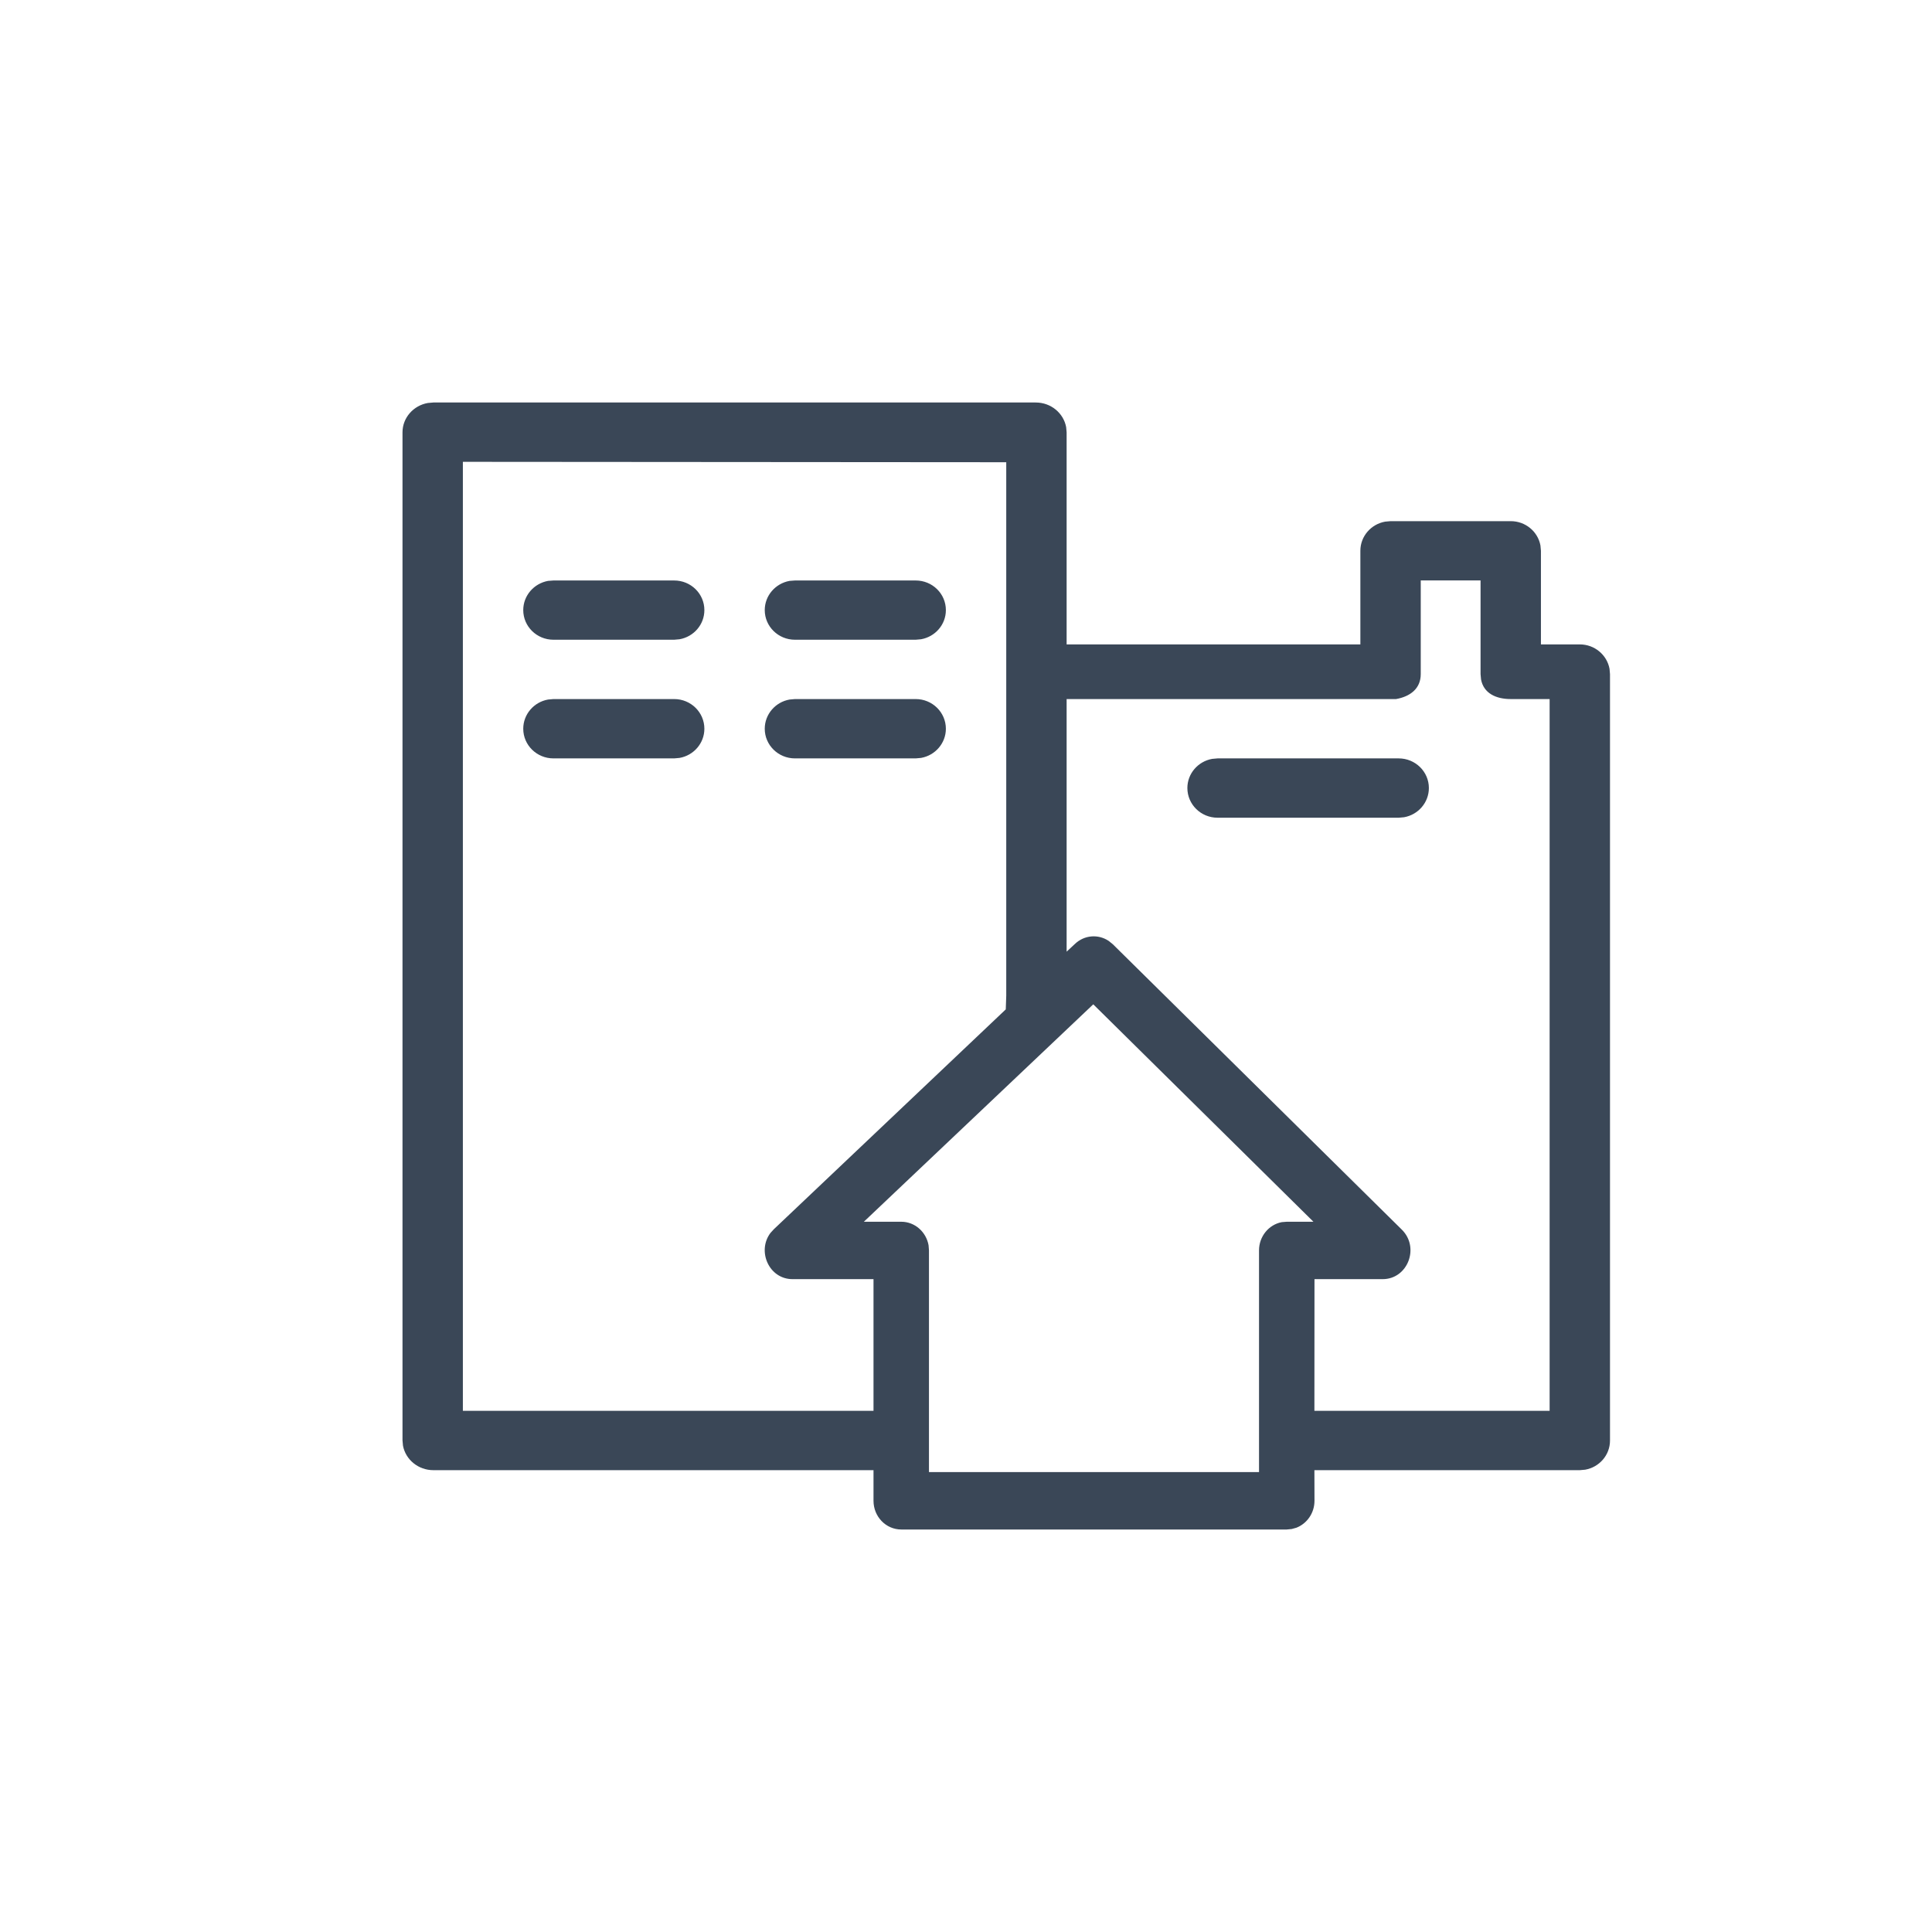 <svg width="24" height="24" viewBox="0 0 24 24" fill="none" xmlns="http://www.w3.org/2000/svg">
<path fill-rule="evenodd" clip-rule="evenodd" d="M12.866 5C13.055 5 13.211 5.131 13.244 5.305L13.25 5.371V8.005H16.899L16.899 6.842C16.899 6.661 17.032 6.511 17.207 6.48L17.274 6.474H18.767C18.951 6.474 19.104 6.604 19.136 6.776L19.142 6.842L19.142 8.005L19.625 8.005C19.809 8.005 19.962 8.136 19.994 8.307L20 8.374V17.895C20 18.076 19.867 18.226 19.692 18.257L19.625 18.263H16.328L16.329 18.643C16.329 18.797 16.235 18.927 16.104 18.978L16.046 18.994L15.984 19H11.196C11.005 19 10.851 18.84 10.851 18.643L10.851 18.263H5.384C5.195 18.263 5.039 18.132 5.006 17.959L5 17.892V5.371C5 5.189 5.136 5.037 5.315 5.006L5.384 5H12.866ZM13.581 12.476L10.731 15.177H11.196C11.365 15.177 11.505 15.303 11.535 15.469L11.54 15.533V18.287H15.64V15.533C15.64 15.358 15.762 15.213 15.922 15.182L15.984 15.177H16.316L13.581 12.476ZM5.75 5.737V17.526H10.851L10.851 15.89H9.845C9.552 15.89 9.401 15.541 9.571 15.316L9.613 15.27L12.494 12.539L12.5 12.368V5.742L5.75 5.737ZM18.392 7.21H17.649L17.649 8.374C17.649 8.555 17.517 8.653 17.342 8.684H13.25V11.822L13.354 11.725C13.471 11.614 13.643 11.602 13.772 11.688L13.824 11.73L17.414 15.275C17.639 15.497 17.487 15.89 17.176 15.89H16.329L16.328 17.526L19.25 17.526V8.684H18.767C18.583 8.684 18.43 8.612 18.398 8.44L18.392 8.374L18.392 7.21ZM17.375 9.421C17.582 9.421 17.75 9.586 17.75 9.789C17.75 9.97 17.617 10.121 17.442 10.152L17.375 10.158H15.125C14.918 10.158 14.75 9.993 14.75 9.789C14.75 9.609 14.883 9.458 15.058 9.427L15.125 9.421H17.375ZM8.375 8.684C8.582 8.684 8.75 8.849 8.75 9.053C8.75 9.233 8.617 9.384 8.442 9.415L8.375 9.421H6.875C6.668 9.421 6.5 9.256 6.5 9.053C6.5 8.872 6.633 8.721 6.808 8.69L6.875 8.684H8.375ZM11.375 8.684C11.582 8.684 11.75 8.849 11.75 9.053C11.75 9.233 11.617 9.384 11.442 9.415L11.375 9.421H9.875C9.668 9.421 9.5 9.256 9.5 9.053C9.5 8.872 9.633 8.721 9.808 8.69L9.875 8.684H11.375ZM8.375 7.211C8.582 7.211 8.75 7.375 8.75 7.579C8.75 7.76 8.617 7.91 8.442 7.941L8.375 7.947H6.875C6.668 7.947 6.5 7.782 6.5 7.579C6.5 7.398 6.633 7.248 6.808 7.216L6.875 7.211H8.375ZM11.375 7.211C11.582 7.211 11.75 7.375 11.75 7.579C11.75 7.76 11.617 7.91 11.442 7.941L11.375 7.947H9.875C9.668 7.947 9.5 7.782 9.5 7.579C9.5 7.398 9.633 7.248 9.808 7.216L9.875 7.211H11.375Z" fill="#3A4757"/>
</svg>